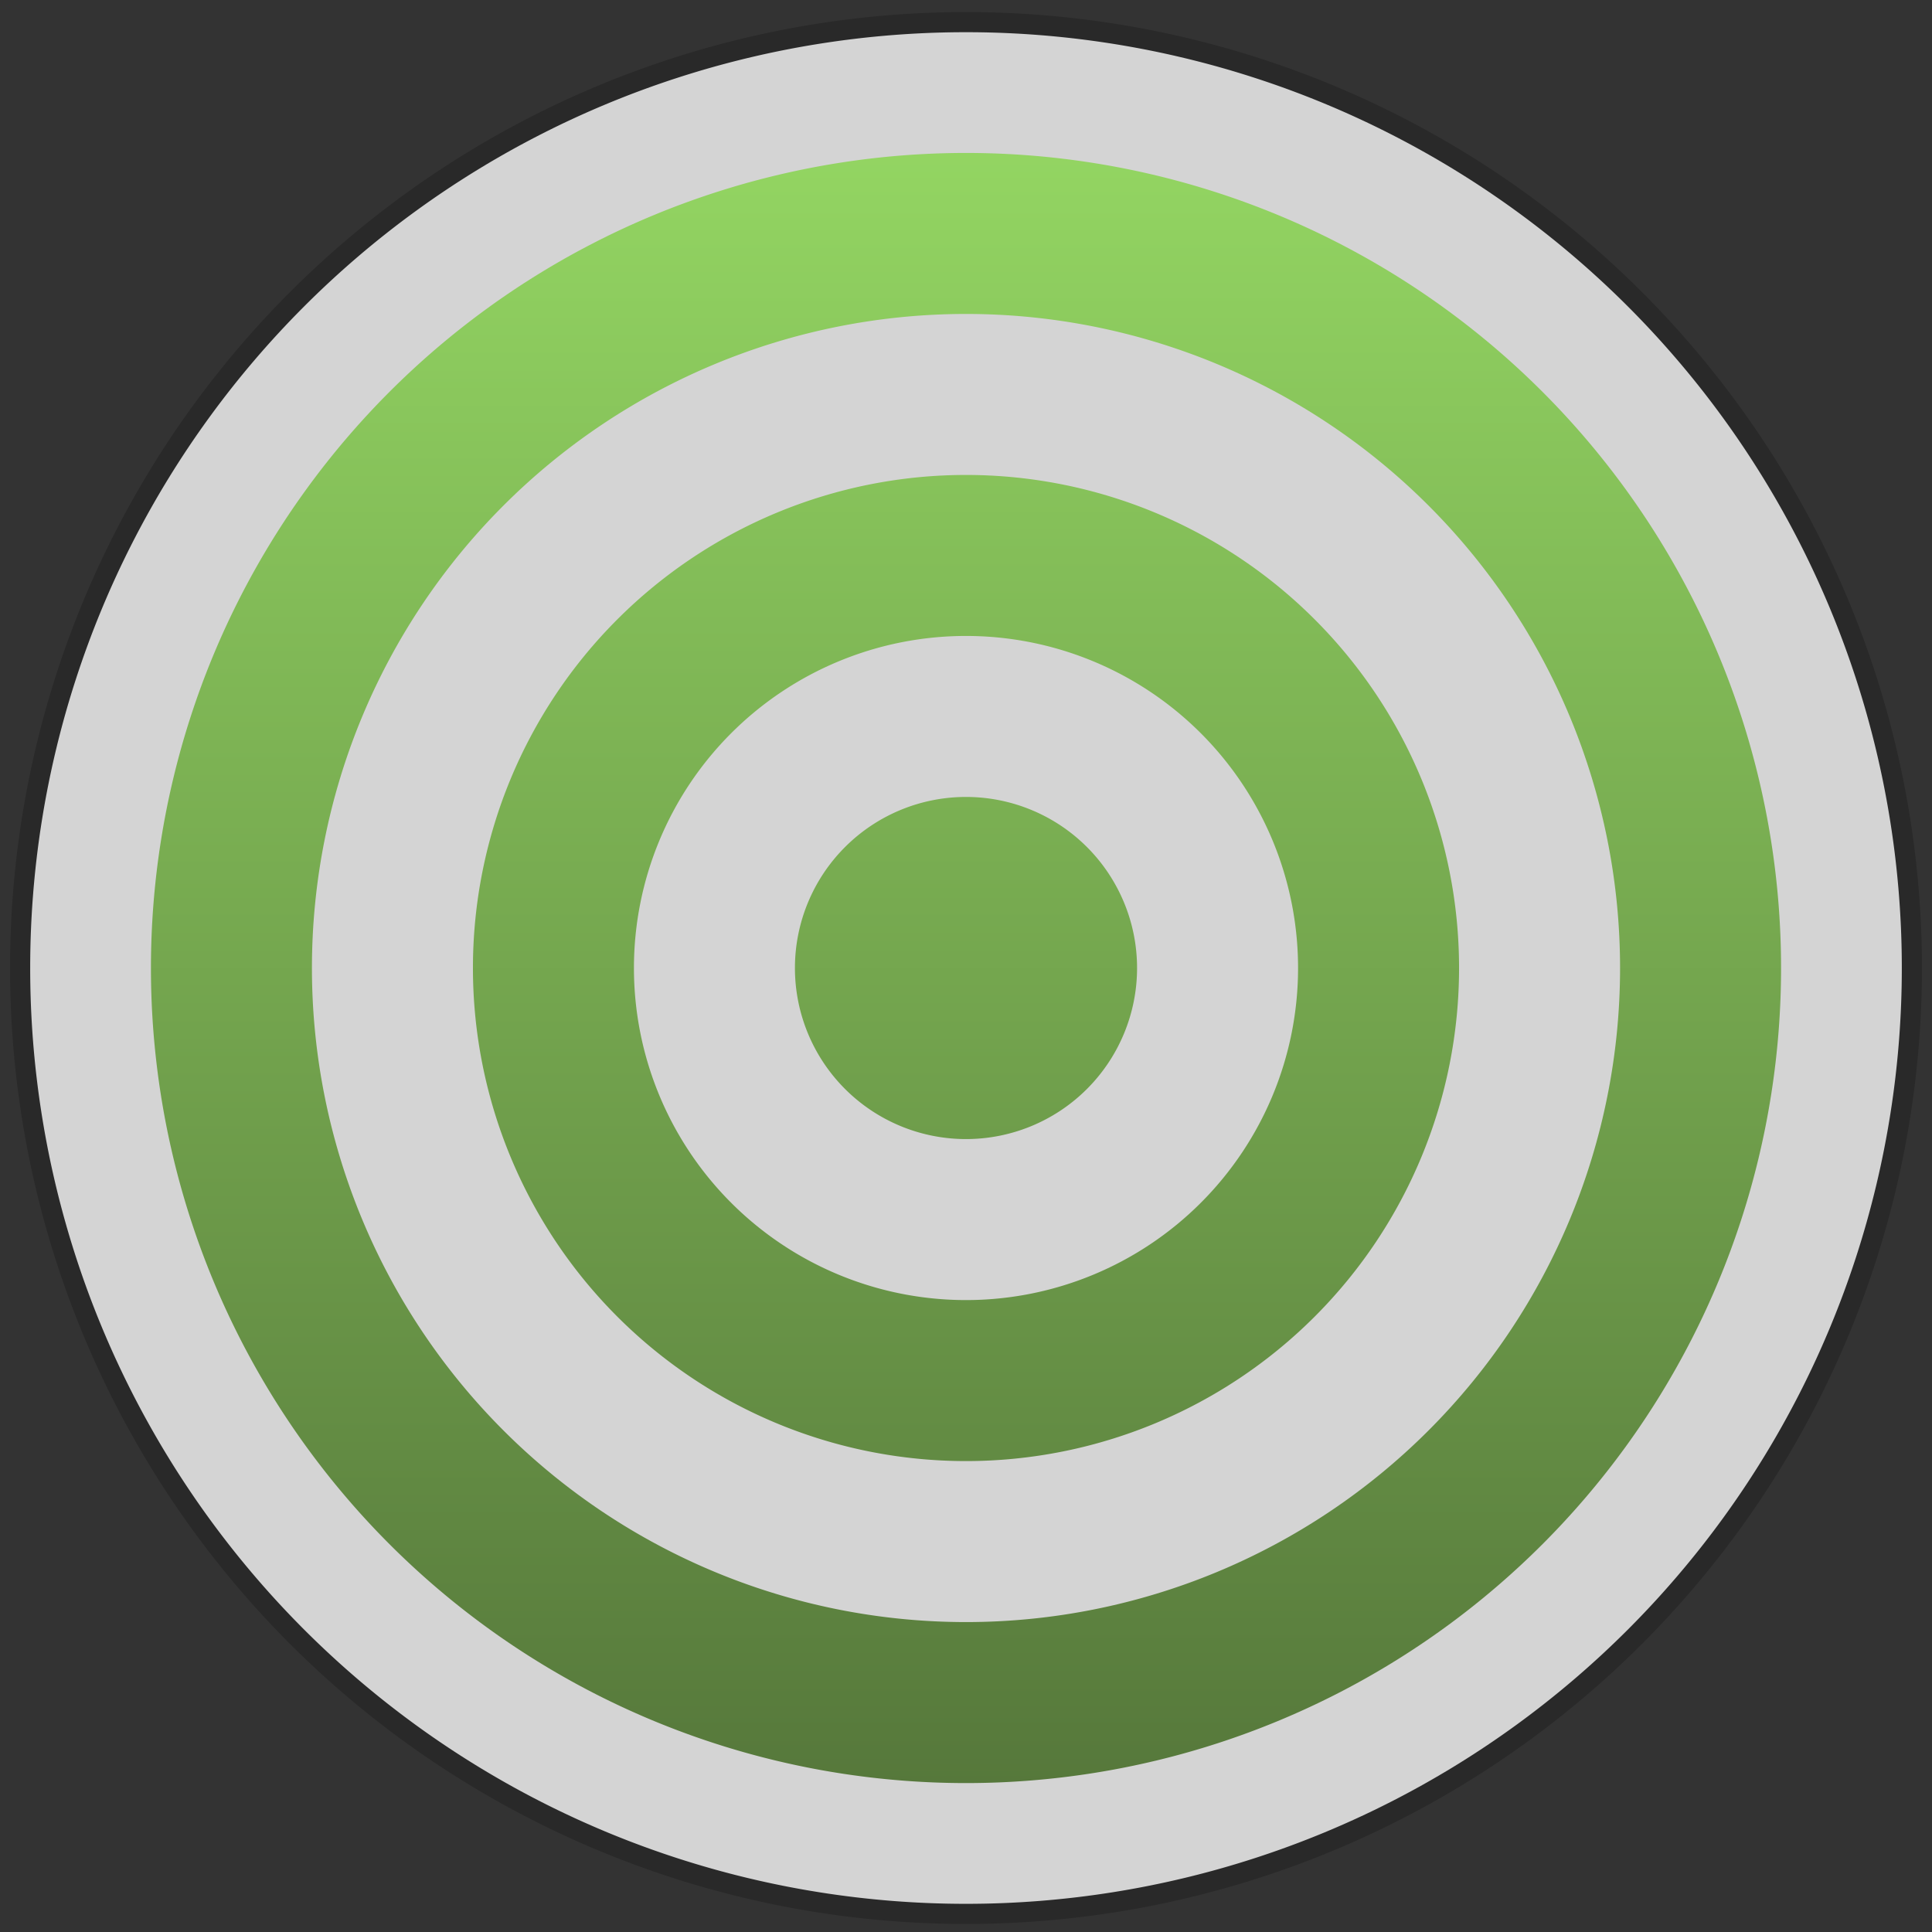 <svg
	xmlns="http://www.w3.org/2000/svg"
	xmlns:xlink="http://www.w3.org/1999/xlink"
	width="48" height="48">
	<rect width="100%" height="100%" fill="#333333" stroke="none"/>
	<defs>
		<path id="a" d="m24 3.8a1 1 0 000 40.5 1 1 0 000-40.5m0 4a1 1 0 010 32.5 1 1 0 010-32.5zm0 4a1 1 0 000 24.5 1 1 0 000-24.5m0 4a1 1 0 010 16.5 1 1 0 010-16.5zm0 4a1 1 0 000 8.5 1 1 0 000-8.5z"/>
		<linearGradient id="b" x1="0" x2="0" y1="0" y2="1">
			<stop offset="0%" stop-color="#93D562"/>
			<stop offset="100%" stop-color="#56783B"/>
		</linearGradient>
	</defs>
	<use xlink:href="#a" fill="none" stroke="#000" stroke-width="7" stroke-opacity=".2"/>
	<use xlink:href="#a" fill="none" stroke="#FFF" stroke-width="6" stroke-opacity=".8"/>
	<use xlink:href="#a" fill="url(#b)"/>
</svg>